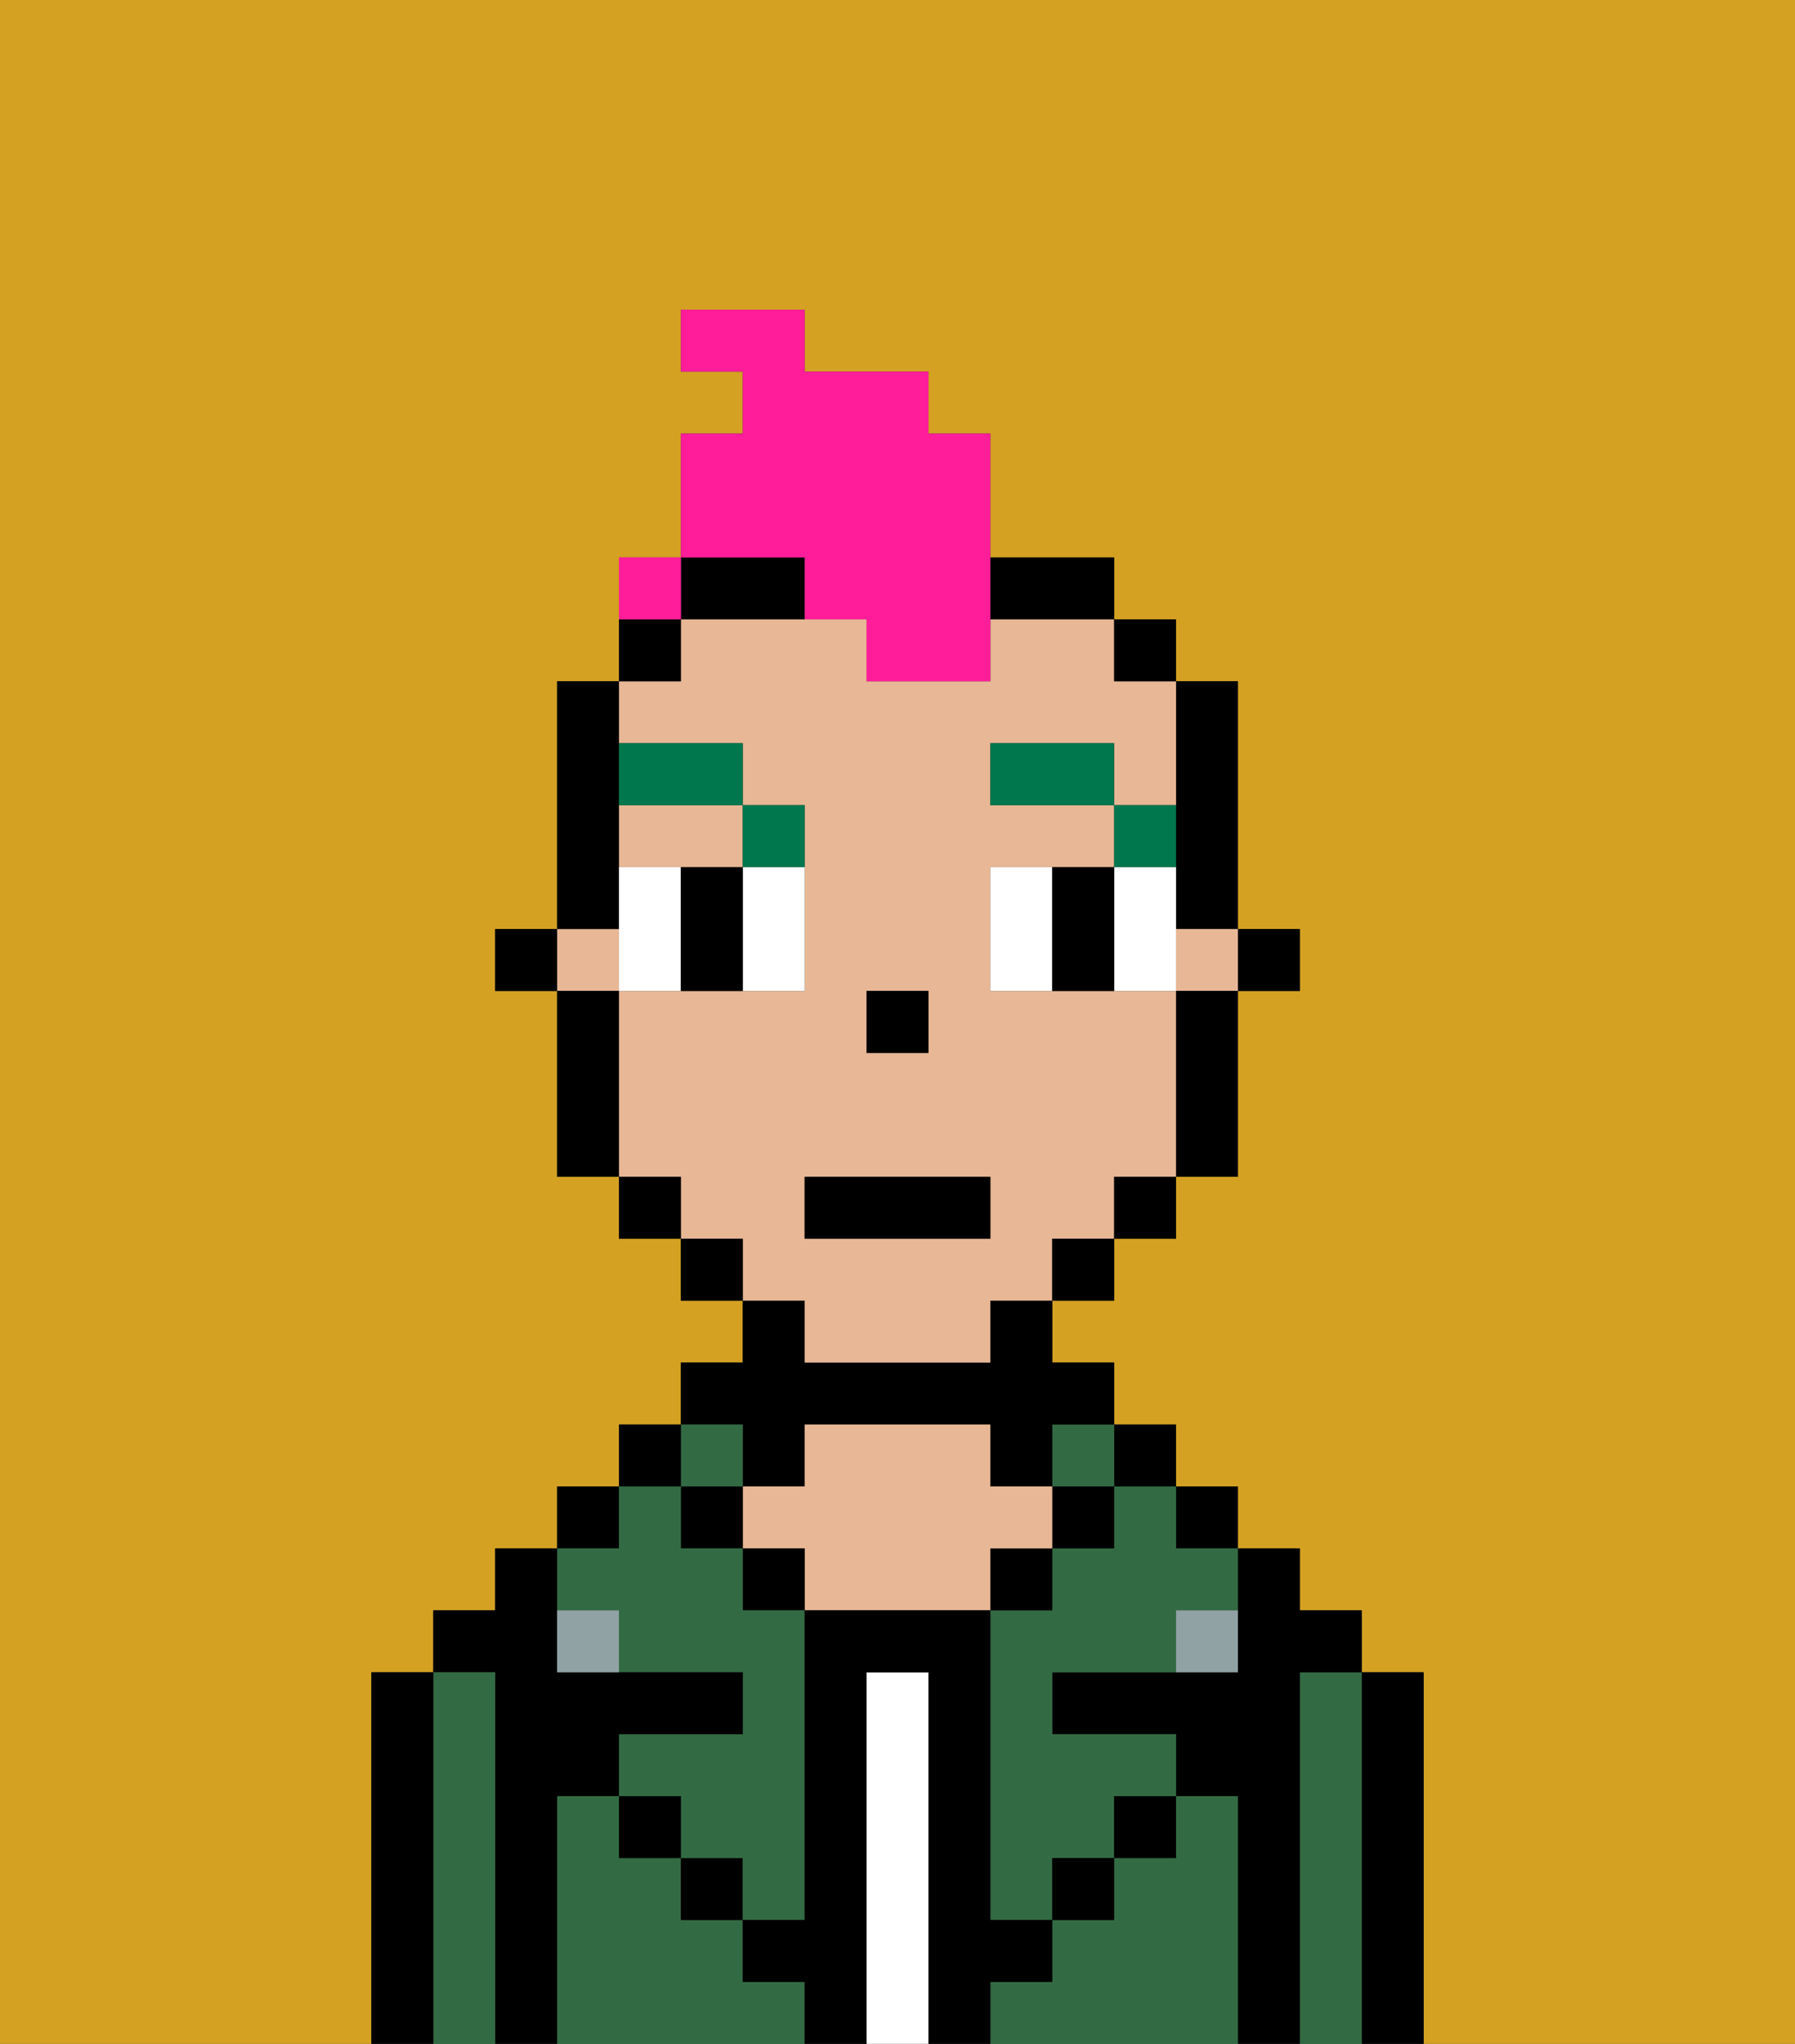 <svg xmlns="http://www.w3.org/2000/svg" viewBox="0 0 29 33"><rect x="0" y="0" width="29" height="33" fill="#333333" stroke="none"/><defs><style>polygon,rect,path{shape-rendering:crispedges;}.eb198-1{fill:#d4a122;}.eb198-2{fill:#000000;}.eb198-3{fill:#326b43;}.eb198-4{fill:#ffffff;}.eb198-5{fill:#e8b795;}.eb198-6{fill:#90a2a3;}.eb198-7{fill:#ffffff;}.eb198-8{fill:#00774c;}.eb198-9{fill:#ff1d99;}</style></defs><path class="eb198-1" d="M0,33H6V27H7V26H8V25H9V24h1V23h1V22h1V21H11V20H10V19H9V16H8V15H9V11h1V9h1V7h1V6H11V5h2V6h2V7h1V9h2v1h1v1h1v4h1v1H20v3H19v1H18v1H17v1h1v1h1v1h1v1h1v1h1v1h1v6h6V0H0Z"/><path class="eb198-2" d="M23,27H22v6h1V27Z"/><path class="eb198-3" d="M22,27H21v6h1V27Z"/><path class="eb198-2" d="M21,27h1V26H21V25H20v2H17v1h2v1h1v4h1V27Z"/><rect class="eb198-2" x="19" y="24" width="1" height="1"/><path class="eb198-3" d="M20,29H19v1H18v1H17v1H16v1h4V29Z"/><rect class="eb198-2" x="18" y="23" width="1" height="1"/><path class="eb198-3" d="M18,25H17v1H16v5h1V30h1V29h1V28H17V27h2V26h1V25H19V24H18Z"/><rect class="eb198-3" x="17" y="23" width="1" height="1"/><rect class="eb198-2" x="17" y="24" width="1" height="1"/><rect class="eb198-2" x="18" y="29" width="1" height="1"/><rect class="eb198-2" x="16" y="25" width="1" height="1"/><path class="eb198-4" d="M15,27H14v6h1V27Z"/><path class="eb198-2" d="M12,24h1V23h3v1h1V23h1V22H17V21H16v1H13V21H12v1H11v1h1Z"/><path class="eb198-5" d="M17,25V24H16V23H13v1H12v1h1v1h3V25Z"/><rect class="eb198-2" x="12" y="25" width="1" height="1"/><path class="eb198-3" d="M12,32V31H11V30H10V29H9v4h4V32Z"/><rect class="eb198-3" x="11" y="23" width="1" height="1"/><rect class="eb198-2" x="11" y="24" width="1" height="1"/><rect class="eb198-2" x="11" y="30" width="1" height="1"/><rect class="eb198-2" x="10" y="23" width="1" height="1"/><rect class="eb198-2" x="9" y="24" width="1" height="1"/><path class="eb198-3" d="M10,26v1h2v1H10v1h1v1h1v1h1V26H12V25H11V24H10v1H9v1Z"/><path class="eb198-2" d="M9,29h1V28h2V27H9V25H8v1H7v1H8v6H9V29Z"/><path class="eb198-3" d="M8,27H7v6H8V27Z"/><path class="eb198-2" d="M7,27H6v6H7V27Z"/><rect class="eb198-2" x="10" y="29" width="1" height="1"/><rect class="eb198-2" x="17" y="30" width="1" height="1"/><path class="eb198-2" d="M17,32V31H16V26H13v5H12v1h1v1h1V27h1v6h1V32Z"/><path class="eb198-6" d="M9,26v1h1V26Z"/><path class="eb198-6" d="M19,27h1V26H19Z"/><rect class="eb198-2" x="20" y="15" width="1" height="1"/><path class="eb198-2" d="M19,14v1h1V11H19v3Z"/><path class="eb198-5" d="M13,22h3V21h1V20h1V19h1V16H16V14h2V13H16V12h2v1h1V11H18V10H16v1H14V10H11v1H10v1h2v1h1v3H10v3h1v1h1v1h1Zm1-6h1v1H14Zm-1,3h3v1H13Z"/><path class="eb198-5" d="M10,14h2V13H10Z"/><rect class="eb198-5" x="9" y="15" width="1" height="1"/><rect class="eb198-5" x="19" y="15" width="1" height="1"/><path class="eb198-2" d="M19,17v2h1V16H19Z"/><rect class="eb198-2" x="18" y="10" width="1" height="1"/><rect class="eb198-2" x="18" y="19" width="1" height="1"/><rect class="eb198-2" x="17" y="20" width="1" height="1"/><path class="eb198-2" d="M17,10h1V9H16v1Z"/><path class="eb198-2" d="M12,10h1V9H11v1Z"/><rect class="eb198-2" x="11" y="20" width="1" height="1"/><path class="eb198-2" d="M11,10H10v1h1Z"/><rect class="eb198-2" x="10" y="19" width="1" height="1"/><path class="eb198-2" d="M10,14V11H9v4h1Z"/><path class="eb198-2" d="M10,16H9v3h1V16Z"/><rect class="eb198-2" x="8" y="15" width="1" height="1"/><rect class="eb198-2" x="14" y="16" width="1" height="1"/><path class="eb198-7" d="M10,14v2h1V14Z"/><path class="eb198-7" d="M12,15v1h1V14H12Z"/><path class="eb198-7" d="M16,14v2h1V14Z"/><path class="eb198-7" d="M19,14H18v2h1V14Z"/><path class="eb198-2" d="M12,14H11v2h1V14Z"/><path class="eb198-2" d="M17,14v2h1V14Z"/><path class="eb198-8" d="M19,13H18v1h1Z"/><rect class="eb198-8" x="16" y="12" width="2" height="1"/><path class="eb198-8" d="M13,14V13H12v1Z"/><path class="eb198-8" d="M12,13V12H10v1Z"/><rect class="eb198-2" x="13" y="19" width="3" height="1"/><path class="eb198-9" d="M13,10h1v1h2V7H15V6H13V5H11V6h1V7H11V9h2Z"/><path class="eb198-9" d="M11,9H10v1h1Z"/><rect class="eb198-9" x="10" y="9" width="1" height="1"></rect></svg>